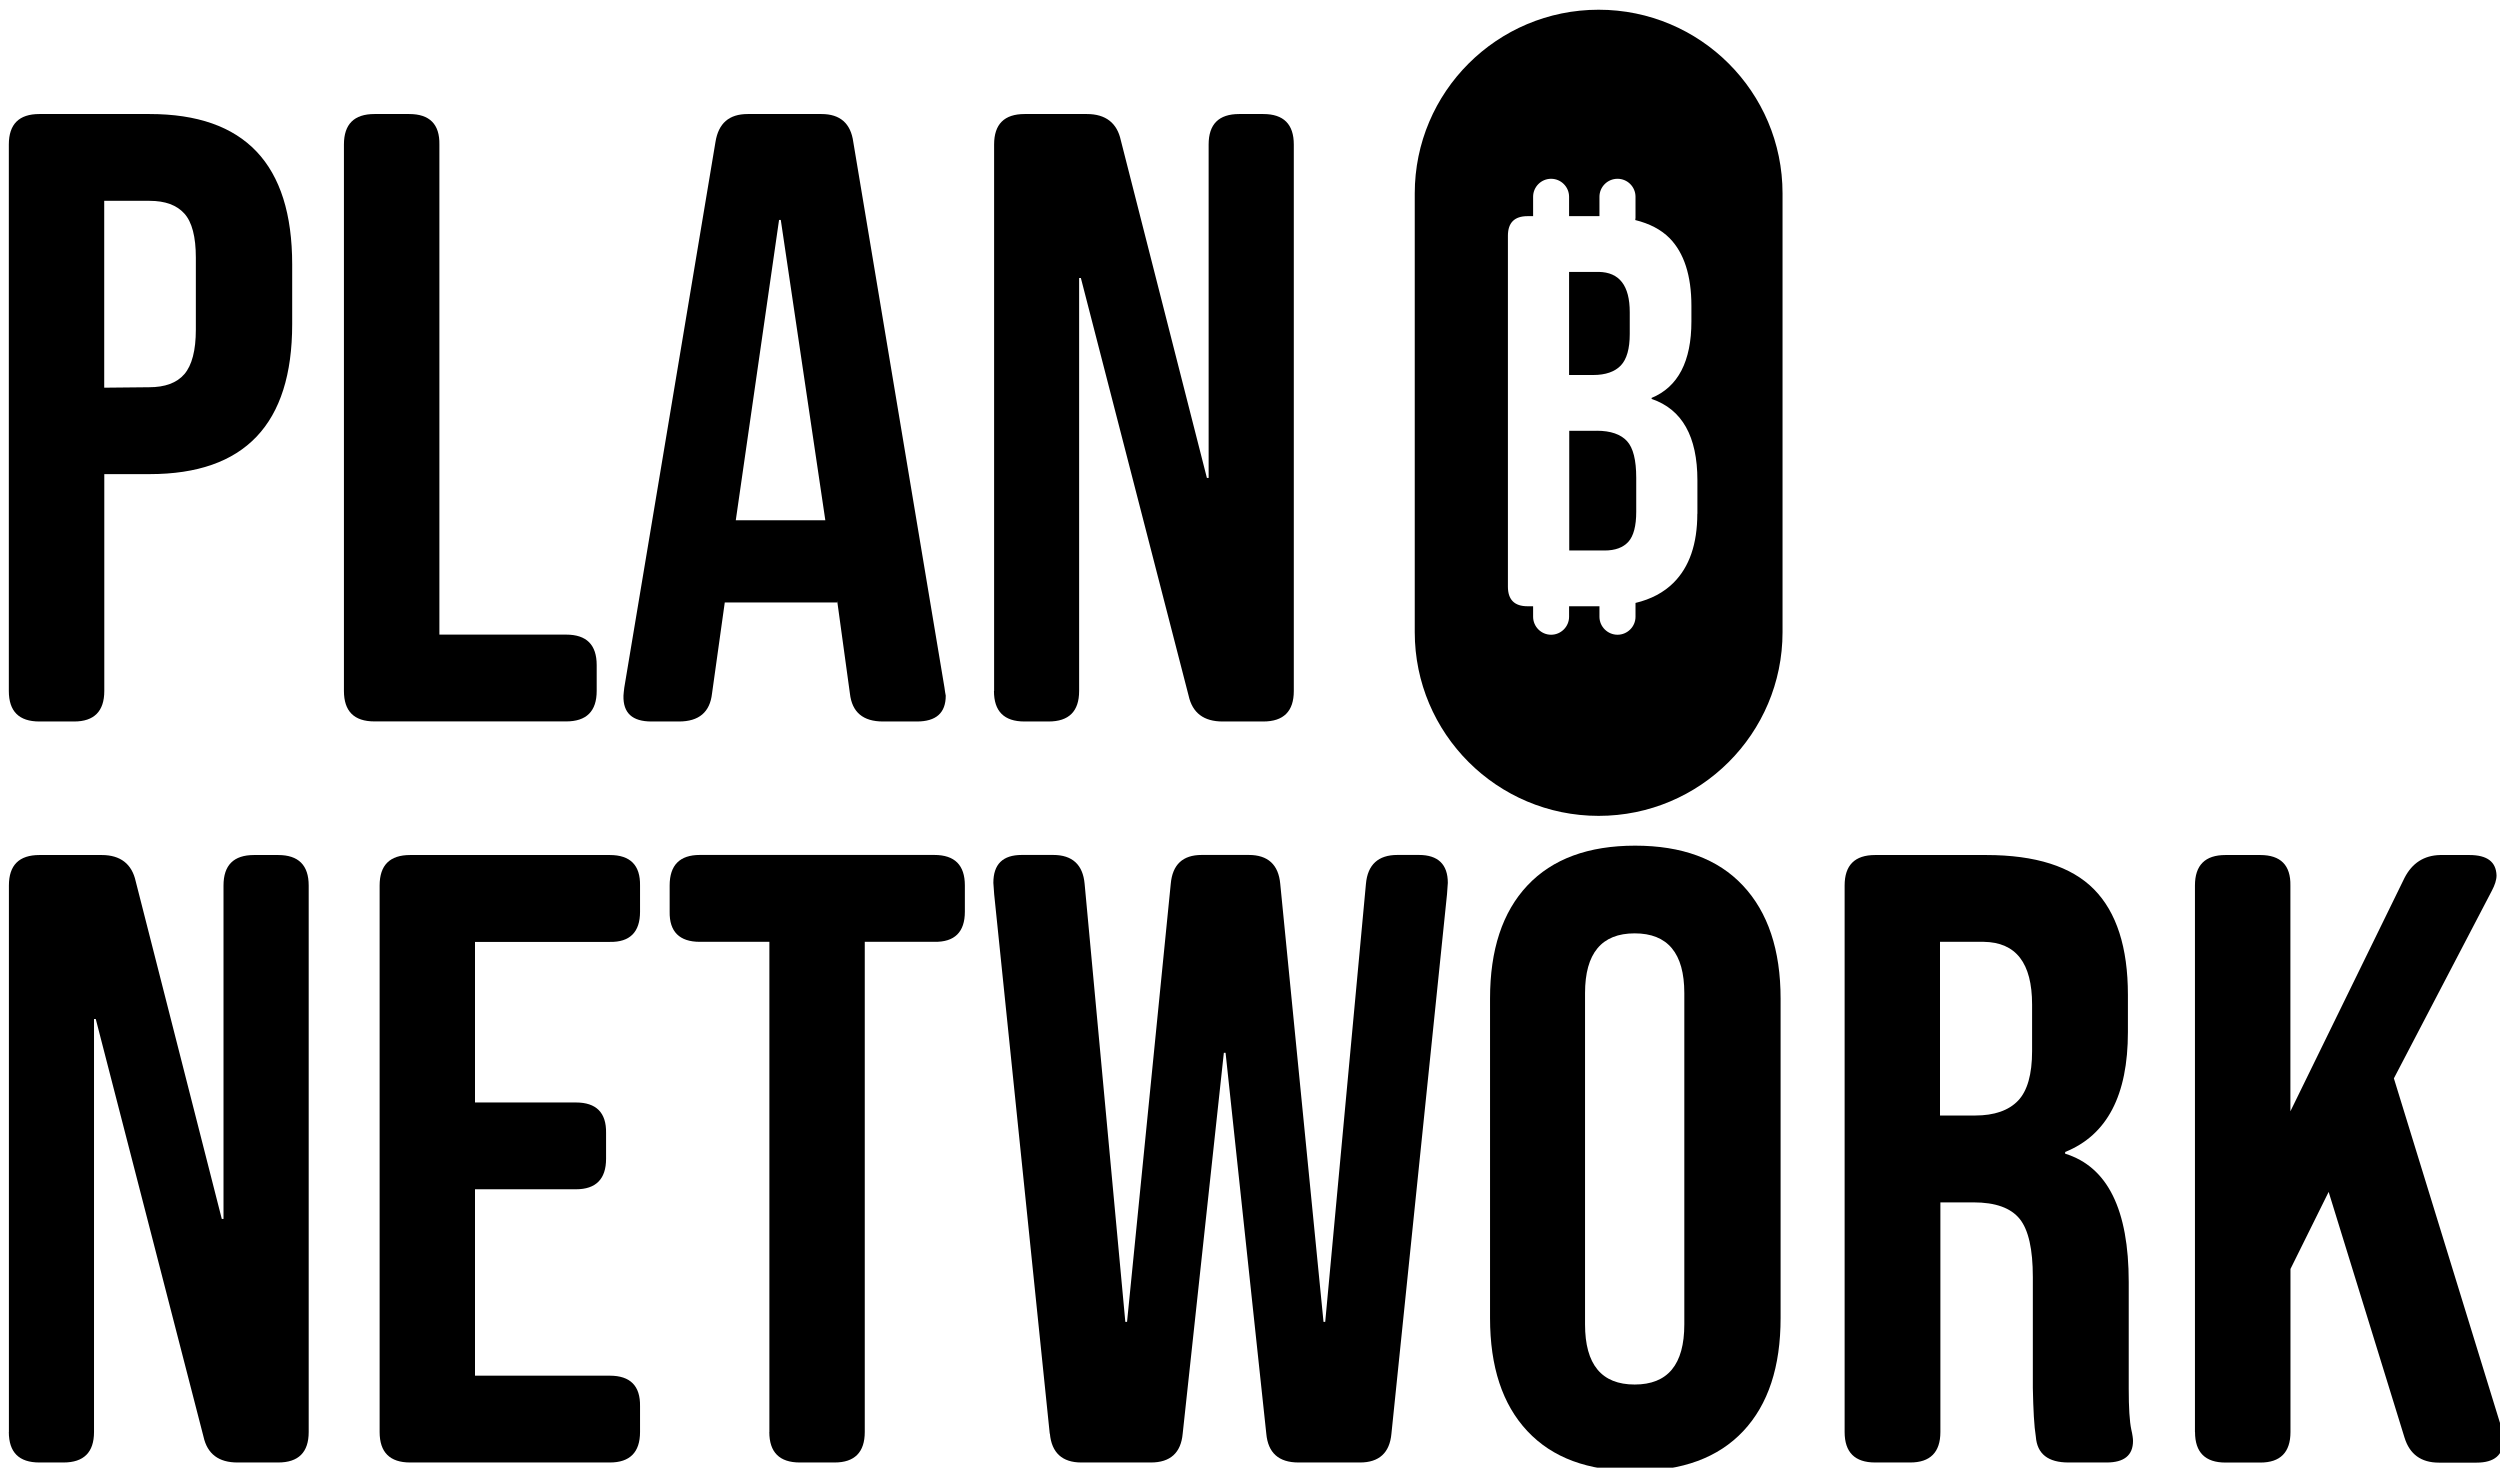 <svg width="201" height="118" viewBox="0 0 201 118" fill="none" xmlns="http://www.w3.org/2000/svg">
<g clip-path="url(#clip0_108_6)">
<path d="M0.71 55.557V11.619C0.71 9.981 1.53 9.168 3.164 9.168H12.032C19.67 9.168 23.492 13.184 23.492 21.259V26.064C23.492 34.103 19.676 38.119 12.032 38.119H8.385V55.557C8.385 57.189 7.565 58.008 5.961 58.008H3.164C1.524 58.008 0.71 57.189 0.71 55.557ZM11.996 31.134C13.256 31.134 14.214 30.791 14.823 30.081C15.432 29.37 15.746 28.172 15.746 26.504V20.711C15.746 19.043 15.438 17.851 14.823 17.171C14.208 16.49 13.286 16.147 12.026 16.147H8.379V31.17L11.996 31.134Z" fill="black"/>
<path d="M27.652 55.557V11.619C27.652 9.981 28.472 9.168 30.106 9.168H32.903C34.537 9.168 35.357 9.987 35.327 11.619V51.023H45.521C47.161 51.023 47.974 51.842 47.974 53.474V55.551C47.974 57.183 47.155 58.002 45.521 58.002H30.106C28.466 58.002 27.652 57.183 27.652 55.551V55.557Z" fill="black"/>
<path d="M52.375 58.008C50.838 58.008 50.09 57.328 50.127 55.931C50.127 55.792 50.163 55.587 50.193 55.28L57.524 11.414C57.765 9.915 58.615 9.168 60.116 9.168H66.048C67.549 9.168 68.399 9.921 68.604 11.414L75.935 55.28C75.971 55.551 76.001 55.756 76.038 55.931C76.038 57.328 75.254 58.008 73.717 58.008H70.992C69.388 58.008 68.502 57.261 68.333 55.762L67.308 48.301V48.44H58.271L57.246 55.762C57.078 57.261 56.191 58.008 54.588 58.008H52.369H52.375ZM66.356 41.828L62.775 17.682H62.636L59.157 41.828H66.356Z" fill="black"/>
<path d="M79.926 55.557V11.619C79.926 9.981 80.746 9.168 82.38 9.168H87.389C88.891 9.168 89.813 9.885 90.114 11.281L97.035 38.426H97.174V11.619C97.174 9.981 97.994 9.168 99.627 9.168H101.569C103.202 9.168 104.022 9.987 104.022 11.619V55.557C104.022 57.189 103.202 58.008 101.569 58.008H98.295C96.794 58.008 95.872 57.328 95.564 55.931L86.901 22.349H86.762V55.557C86.762 57.189 85.942 58.008 84.309 58.008H82.368C80.728 58.008 79.914 57.189 79.914 55.557H79.926Z" fill="black"/>
<path d="M128.381 34.639H126.167V44.26H129.013C129.866 44.26 130.505 44.02 130.922 43.558C131.338 43.096 131.553 42.289 131.553 41.151V38.418C131.553 36.994 131.312 36.011 130.811 35.465C130.309 34.918 129.495 34.632 128.381 34.632V34.639Z" fill="black"/>
<path d="M130.309 29.389C130.791 28.888 131.032 28.035 131.032 26.851V25.101C131.032 22.961 130.199 21.888 128.538 21.861H126.154V30.15H128.101C129.085 30.15 129.834 29.889 130.316 29.382L130.309 29.389Z" fill="black"/>
<path d="M128.531 0.782C120.37 0.782 113.746 7.391 113.746 15.549V50.828C113.746 58.979 120.364 65.596 128.531 65.596C136.692 65.596 143.316 58.986 143.316 50.828L143.316 15.549C143.316 7.398 136.699 0.782 128.531 0.782ZM136.464 41.307C136.464 43.733 135.826 45.574 134.563 46.843C133.768 47.637 132.745 48.177 131.495 48.476V49.588C131.495 50.382 130.843 51.033 130.049 51.033C129.254 51.033 128.596 50.382 128.596 49.588V48.743H126.154V49.588C126.154 50.382 125.503 51.033 124.708 51.033C123.913 51.033 123.262 50.382 123.262 49.588V48.743H122.813C121.764 48.743 121.236 48.216 121.236 47.168V18.953C121.236 17.906 121.764 17.379 122.813 17.379H123.262V15.818C123.262 15.024 123.913 14.374 124.708 14.374C125.503 14.374 126.154 15.024 126.154 15.818V17.379H128.596V15.818C128.596 15.024 129.248 14.374 130.049 14.374C130.85 14.374 131.495 15.024 131.495 15.818V17.509C131.495 17.574 131.482 17.633 131.475 17.692C132.628 17.978 133.553 18.459 134.237 19.149C135.396 20.333 135.989 22.148 135.989 24.594V25.843C135.989 29.057 134.914 31.113 132.791 31.991V32.075C135.246 32.908 136.471 35.094 136.471 38.613V41.307H136.464Z" fill="black"/>
<path d="M0.716 115.133V71.195C0.716 69.557 1.536 68.744 3.17 68.744H8.18C9.681 68.744 10.603 69.46 10.911 70.857L17.832 98.002H17.97V71.195C17.97 69.557 18.79 68.744 20.424 68.744H22.365C23.999 68.744 24.819 69.563 24.819 71.195V115.133C24.819 116.765 23.999 117.584 22.365 117.584H19.092C17.59 117.584 16.668 116.904 16.361 115.507L7.698 81.925H7.559V115.133C7.559 116.765 6.739 117.584 5.105 117.584H3.164C1.524 117.584 0.71 116.765 0.71 115.133H0.716Z" fill="black"/>
<path d="M30.522 115.133V71.195C30.522 69.557 31.342 68.744 32.975 68.744H49.035C50.669 68.744 51.489 69.563 51.459 71.195V73.308C51.459 74.94 50.639 75.759 49.035 75.729H38.19V88.639H46.305C47.938 88.639 48.758 89.458 48.728 91.09V93.167C48.728 94.799 47.908 95.618 46.305 95.618H38.19V110.605H49.035C50.669 110.605 51.489 111.424 51.459 113.056V115.133C51.459 116.765 50.639 117.584 49.035 117.584H32.975C31.342 117.584 30.522 116.765 30.522 115.133Z" fill="black"/>
<path d="M61.858 115.133V75.723H56.264C54.63 75.723 53.81 74.904 53.84 73.302V71.189C53.84 69.551 54.66 68.738 56.264 68.738H75.121C76.761 68.738 77.575 69.557 77.575 71.189V73.302C77.575 74.934 76.755 75.753 75.121 75.723H69.527V115.133C69.527 116.765 68.707 117.584 67.103 117.584H64.306C62.672 117.584 61.852 116.765 61.852 115.133H61.858Z" fill="black"/>
<path d="M84.399 115.266L79.932 71.905L79.866 70.984C79.866 69.484 80.619 68.738 82.151 68.738H84.677C86.214 68.738 87.064 69.521 87.203 71.056L90.476 106.276H90.615L94.129 71.056C94.268 69.521 95.082 68.738 96.619 68.738H100.405C101.942 68.738 102.792 69.521 102.931 71.056L106.41 106.276H106.548L109.822 71.056C109.96 69.521 110.81 68.738 112.348 68.738H114.084C115.615 68.738 116.405 69.491 116.405 70.984L116.339 71.905L111.871 115.266C111.733 116.801 110.883 117.584 109.345 117.584H104.402C102.798 117.584 101.948 116.801 101.81 115.266L98.536 84.647H98.397L95.088 115.266C94.949 116.801 94.099 117.584 92.532 117.584H86.937C85.406 117.584 84.55 116.801 84.411 115.266H84.399Z" fill="black"/>
<path d="M131.428 118.264C127.678 118.264 124.815 117.211 122.801 115.061C120.788 112.911 119.799 109.883 119.799 105.969V80.287C119.799 76.373 120.788 73.338 122.801 71.195C124.815 69.051 127.715 67.991 131.464 67.991C135.214 67.991 138.114 69.045 140.127 71.195C142.141 73.338 143.16 76.373 143.16 80.287V105.969C143.16 109.883 142.171 112.917 140.158 115.061C138.144 117.205 135.244 118.264 131.494 118.264H131.428ZM135.419 106.48V79.847C135.419 76.644 134.087 75.042 131.428 75.042C128.77 75.042 127.437 76.644 127.437 79.847V106.48C127.437 109.714 128.77 111.316 131.428 111.316C134.087 111.316 135.419 109.714 135.419 106.48Z" fill="black"/>
<path d="M150.762 117.584C149.128 117.584 148.308 116.765 148.308 115.133V71.195C148.308 69.557 149.128 68.744 150.762 68.744H159.696C163.651 68.744 166.551 69.665 168.359 71.502C170.168 73.338 171.084 76.168 171.084 79.98V82.979C171.084 88.055 169.414 91.258 166.038 92.619V92.757C169.45 93.811 171.15 97.256 171.15 103.078V111.659C171.15 113.188 171.217 114.284 171.355 114.929C171.458 115.374 171.494 115.675 171.494 115.85C171.494 117.006 170.777 117.584 169.378 117.584H166.309C164.676 117.584 163.784 116.904 163.681 115.507C163.542 114.658 163.476 113.363 163.44 111.593V102.669C163.44 100.453 163.096 98.887 162.385 98.002C161.667 97.117 160.444 96.671 158.665 96.671H156.007V115.133C156.007 116.765 155.187 117.584 153.583 117.584H150.756H150.762ZM158.81 89.687C160.347 89.687 161.505 89.277 162.252 88.494C163 87.712 163.38 86.381 163.38 84.508V80.763C163.38 77.427 162.083 75.759 159.491 75.723H155.976V89.687H158.81Z" fill="black"/>
<path d="M176.474 115.133V71.195C176.474 69.557 177.294 68.744 178.927 68.744H181.725C183.364 68.744 184.178 69.563 184.148 71.195V89.349L193.324 70.58C193.938 69.388 194.891 68.774 196.187 68.744H198.538C199.973 68.744 200.684 69.292 200.721 70.382C200.721 70.755 200.582 71.165 200.347 71.61L192.468 86.7L201.058 114.597C201.197 115.007 201.263 115.416 201.263 115.79C201.263 116.982 200.546 117.596 199.117 117.596H196.085C194.65 117.596 193.734 116.916 193.324 115.585L187.223 95.829L184.154 102.025V115.139C184.154 116.771 183.334 117.59 181.731 117.59H178.933C177.3 117.59 176.48 116.771 176.48 115.139L176.474 115.133Z" fill="black"/>
</g>
<defs>
<clipPath id="clip0_108_6">
<rect width="201" height="118" fill="white"/>
</clipPath>
</defs>
</svg>
